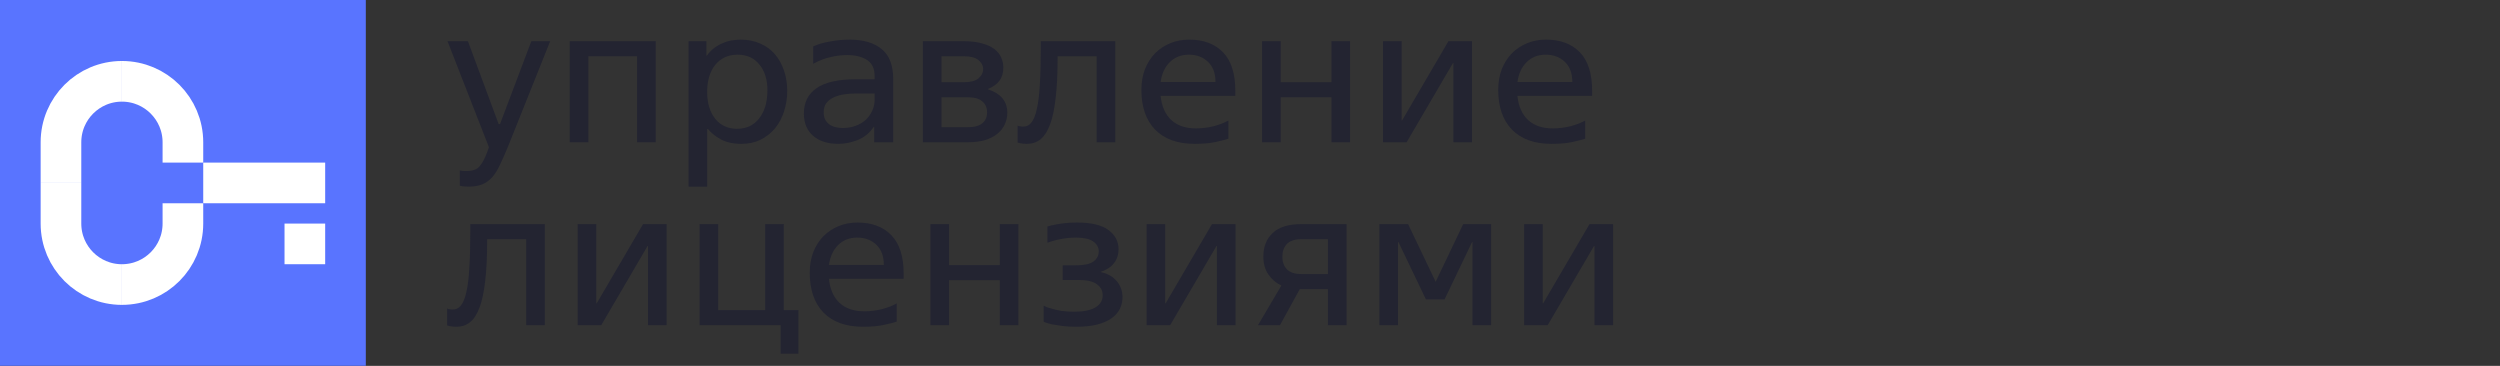 <svg width="246" height="36" viewBox="0 0 246 36" fill="none" xmlns="http://www.w3.org/2000/svg">
<rect x="0" y="0" width="246" height="36" fill="#333333" stroke="none"/>
<rect y="0.002" width="35.996" height="35.996" fill="#5974FF"/>
<path d="M31.997 22H27.997V25.999H31.997V22Z" fill="white"/>
<path d="M19.998 16L19.998 20L31.997 20L31.997 16L19.998 16Z" fill="white"/>
<path d="M11.999 27.999V27.999C15.312 27.999 17.998 25.313 17.998 22V20" stroke="white" stroke-width="4"/>
<path d="M11.999 8.001V8.001C8.685 8.001 5.999 10.688 5.999 14.001L5.999 18" stroke="white" stroke-width="4"/>
<path d="M5.999 18C5.999 18.103 5.999 19.866 5.999 21.999C5.999 25.313 8.685 28 11.999 28V28" stroke="white" stroke-width="4"/>
<path d="M17.998 16C17.998 15.939 17.998 15.127 17.998 14.002C17.998 10.689 15.312 8.001 11.999 8.001V8.001" stroke="white" stroke-width="4"/>
<path d="M46.083 18.366C45.953 18.366 45.836 18.36 45.732 18.346C45.628 18.346 45.543 18.34 45.478 18.327C45.387 18.314 45.309 18.295 45.244 18.269V16.767C45.309 16.78 45.381 16.793 45.459 16.806C45.524 16.819 45.595 16.826 45.673 16.826C45.764 16.826 45.862 16.826 45.966 16.826C46.525 16.826 46.934 16.67 47.194 16.358C47.467 16.046 47.714 15.584 47.935 14.973L48.111 14.486L44.035 4.054H46.044L49.066 12.205H49.203L52.283 4.054H54.136L50.002 14.388C49.703 15.116 49.43 15.734 49.183 16.241C48.949 16.748 48.689 17.157 48.403 17.469C48.117 17.781 47.792 18.009 47.428 18.152C47.064 18.295 46.616 18.366 46.083 18.366Z" fill="#232431"/>
<path d="M56.062 4.054H64.524V13.998H62.691V5.536H57.895V13.998H56.062V4.054Z" fill="#232431"/>
<path d="M69.586 18.366H67.753V4.054H69.508V5.478H69.547C69.807 5.127 70.087 4.847 70.386 4.639C70.698 4.431 71.003 4.275 71.302 4.171C71.601 4.054 71.887 3.983 72.16 3.957C72.433 3.918 72.667 3.898 72.862 3.898C73.59 3.898 74.24 4.028 74.812 4.288C75.384 4.535 75.865 4.886 76.254 5.341C76.644 5.796 76.943 6.336 77.151 6.96C77.359 7.571 77.463 8.234 77.463 8.948C77.463 9.65 77.359 10.32 77.151 10.957C76.956 11.581 76.664 12.133 76.274 12.614C75.884 13.082 75.41 13.459 74.851 13.745C74.292 14.018 73.661 14.155 72.959 14.155C72.153 14.155 71.471 14.005 70.912 13.706C70.366 13.394 69.95 13.056 69.664 12.692H69.586V18.366ZM72.53 12.673C73.44 12.673 74.162 12.335 74.695 11.659C75.241 10.97 75.514 10.047 75.514 8.89C75.514 7.824 75.247 6.973 74.714 6.336C74.194 5.699 73.486 5.38 72.589 5.38C71.666 5.38 70.931 5.712 70.386 6.375C69.853 7.038 69.586 7.928 69.586 9.046C69.586 10.151 69.853 11.035 70.386 11.698C70.918 12.348 71.633 12.673 72.53 12.673Z" fill="#232431"/>
<path d="M82.494 14.155C81.454 14.155 80.629 13.895 80.018 13.374C79.407 12.842 79.101 12.107 79.101 11.171C79.101 10.079 79.517 9.247 80.349 8.675C81.194 8.091 82.487 7.798 84.229 7.798H86.062V7.467C86.062 6.752 85.815 6.232 85.321 5.907C84.827 5.582 84.171 5.419 83.352 5.419C82.819 5.419 82.279 5.484 81.734 5.614C81.188 5.731 80.616 5.952 80.018 6.277V4.561C80.512 4.34 81.077 4.178 81.714 4.074C82.351 3.957 82.975 3.898 83.586 3.898C84.951 3.898 86.01 4.21 86.764 4.834C87.518 5.445 87.895 6.44 87.895 7.818V13.998H86.023V12.478H85.984C85.568 13.089 85.035 13.524 84.385 13.784C83.748 14.031 83.118 14.155 82.494 14.155ZM82.942 12.595C83.397 12.595 83.813 12.523 84.19 12.38C84.58 12.237 84.912 12.042 85.185 11.795C85.458 11.535 85.672 11.236 85.828 10.898C85.984 10.56 86.062 10.203 86.062 9.826V9.202H84.307C83.696 9.202 83.183 9.247 82.767 9.338C82.364 9.429 82.032 9.559 81.772 9.728C81.513 9.897 81.324 10.092 81.207 10.313C81.103 10.534 81.051 10.781 81.051 11.054C81.051 11.548 81.22 11.932 81.558 12.205C81.896 12.465 82.357 12.595 82.942 12.595Z" fill="#232431"/>
<path d="M98.728 6.667C98.728 7.187 98.598 7.616 98.338 7.954C98.091 8.279 97.721 8.545 97.227 8.753V8.792C98.488 9.208 99.118 9.975 99.118 11.093C99.118 11.509 99.034 11.893 98.865 12.244C98.709 12.595 98.468 12.9 98.143 13.16C97.832 13.42 97.428 13.628 96.935 13.784C96.454 13.927 95.882 13.998 95.219 13.998H90.812V4.054H94.829C95.531 4.054 96.129 4.126 96.623 4.269C97.117 4.399 97.519 4.581 97.832 4.815C98.143 5.049 98.371 5.328 98.514 5.653C98.657 5.965 98.728 6.303 98.728 6.667ZM95.219 12.517C95.882 12.517 96.363 12.387 96.662 12.127C96.974 11.867 97.129 11.509 97.129 11.054C97.129 10.599 96.974 10.242 96.662 9.982C96.363 9.709 95.882 9.572 95.219 9.572H92.645V12.517H95.219ZM94.829 8.091C95.492 8.091 95.973 7.967 96.272 7.72C96.584 7.46 96.74 7.155 96.74 6.804C96.74 6.453 96.584 6.154 96.272 5.907C95.973 5.66 95.492 5.536 94.829 5.536H92.645V8.091H94.829Z" fill="#232431"/>
<path d="M101.046 14.155C100.812 14.155 100.598 14.135 100.403 14.096C100.221 14.057 100.13 14.031 100.13 14.018V12.361C100.182 12.387 100.24 12.406 100.305 12.419C100.435 12.445 100.565 12.458 100.695 12.458C101.02 12.458 101.287 12.322 101.495 12.049C101.716 11.776 101.891 11.34 102.021 10.742C102.164 10.131 102.262 9.345 102.314 8.383C102.379 7.408 102.411 6.225 102.411 4.834V4.054H109.742V13.998H107.91V5.536H104.068V5.809C104.068 7.317 104.003 8.604 103.873 9.67C103.756 10.723 103.574 11.581 103.328 12.244C103.081 12.907 102.769 13.394 102.392 13.706C102.015 14.005 101.566 14.155 101.046 14.155Z" fill="#232431"/>
<path d="M114.204 9.436C114.308 10.463 114.659 11.256 115.257 11.815C115.855 12.361 116.661 12.634 117.675 12.634C118.273 12.634 118.858 12.562 119.43 12.419C120.015 12.263 120.496 12.075 120.873 11.854V13.648C120.561 13.752 120.132 13.862 119.586 13.979C119.04 14.096 118.364 14.155 117.558 14.155C115.868 14.155 114.568 13.687 113.658 12.751C112.762 11.815 112.313 10.515 112.313 8.851C112.313 8.097 112.43 7.415 112.664 6.804C112.911 6.193 113.243 5.673 113.658 5.244C114.087 4.815 114.588 4.483 115.16 4.249C115.732 4.015 116.349 3.898 117.012 3.898C118.429 3.898 119.54 4.314 120.346 5.146C121.152 5.978 121.555 7.239 121.555 8.929V9.436H114.204ZM116.993 5.38C116.226 5.38 115.595 5.627 115.101 6.121C114.62 6.602 114.321 7.252 114.204 8.071H119.605C119.605 7.213 119.358 6.55 118.864 6.082C118.371 5.614 117.747 5.38 116.993 5.38Z" fill="#232431"/>
<path d="M124.191 4.054H126.024V8.091H131.016V4.054H132.848V13.998H131.016V9.572H126.024V13.998H124.191V4.054Z" fill="#232431"/>
<path d="M136.092 4.054H137.925V11.854H137.964L142.526 4.054H144.847V13.998H143.014V6.199H142.975L138.412 13.998H136.092V4.054Z" fill="#232431"/>
<path d="M149.316 9.436C149.42 10.463 149.771 11.256 150.369 11.815C150.967 12.361 151.773 12.634 152.787 12.634C153.385 12.634 153.97 12.562 154.542 12.419C155.127 12.263 155.608 12.075 155.985 11.854V13.648C155.673 13.752 155.244 13.862 154.698 13.979C154.152 14.096 153.476 14.155 152.67 14.155C150.98 14.155 149.68 13.687 148.77 12.751C147.873 11.815 147.425 10.515 147.425 8.851C147.425 8.097 147.542 7.415 147.776 6.804C148.023 6.193 148.354 5.673 148.77 5.244C149.199 4.815 149.7 4.483 150.272 4.249C150.844 4.015 151.461 3.898 152.124 3.898C153.541 3.898 154.652 4.314 155.458 5.146C156.264 5.978 156.667 7.239 156.667 8.929V9.436H149.316ZM152.104 5.38C151.338 5.38 150.707 5.627 150.213 6.121C149.732 6.602 149.433 7.252 149.316 8.071H154.717C154.717 7.213 154.47 6.55 153.976 6.082C153.482 5.614 152.858 5.38 152.104 5.38Z" fill="#232431"/>
<path d="M44.913 32.153C44.679 32.153 44.465 32.133 44.27 32.094C44.087 32.055 43.996 32.029 43.996 32.016V30.359C44.048 30.385 44.107 30.404 44.172 30.417C44.302 30.443 44.432 30.456 44.562 30.456C44.887 30.456 45.153 30.32 45.361 30.047C45.582 29.774 45.758 29.338 45.888 28.741C46.031 28.13 46.128 27.343 46.18 26.381C46.245 25.406 46.278 24.224 46.278 22.833V22.053H53.609V31.997H51.776V23.535H47.935V23.808C47.935 25.315 47.87 26.602 47.74 27.668C47.623 28.721 47.441 29.579 47.194 30.242C46.947 30.905 46.635 31.392 46.258 31.704C45.881 32.003 45.433 32.153 44.913 32.153Z" fill="#232431"/>
<path d="M56.843 22.053H58.676V29.852H58.715L63.277 22.053H65.597V31.997H63.765V24.198H63.726L59.163 31.997H56.843V22.053Z" fill="#232431"/>
<path d="M76.813 31.997H68.839V22.053H70.671V30.515H75.293V22.053H77.125V30.515H78.568V34.804H76.813V31.997Z" fill="#232431"/>
<path d="M81.568 27.434C81.672 28.461 82.023 29.254 82.621 29.813C83.219 30.359 84.025 30.632 85.039 30.632C85.636 30.632 86.222 30.56 86.793 30.417C87.378 30.261 87.859 30.073 88.236 29.852V31.646C87.924 31.75 87.495 31.86 86.949 31.977C86.403 32.094 85.728 32.153 84.922 32.153C83.232 32.153 81.932 31.685 81.022 30.749C80.125 29.813 79.677 28.513 79.677 26.849C79.677 26.095 79.794 25.413 80.028 24.802C80.275 24.191 80.606 23.671 81.022 23.242C81.451 22.813 81.951 22.482 82.523 22.248C83.095 22.014 83.713 21.897 84.376 21.897C85.793 21.897 86.904 22.313 87.71 23.145C88.516 23.977 88.919 25.237 88.919 26.927V27.434H81.568ZM84.356 23.379C83.589 23.379 82.959 23.625 82.465 24.119C81.984 24.6 81.685 25.25 81.568 26.069H86.969C86.969 25.211 86.722 24.549 86.228 24.081C85.734 23.613 85.11 23.379 84.356 23.379Z" fill="#232431"/>
<path d="M91.555 22.053H93.388V26.089H98.379V22.053H100.212V31.997H98.379V27.571H93.388V31.997H91.555V22.053Z" fill="#232431"/>
<path d="M105.893 32.153C105.386 32.153 104.931 32.127 104.528 32.075C104.138 32.023 103.806 31.971 103.533 31.919C103.26 31.854 103.052 31.795 102.91 31.743C102.767 31.691 102.695 31.665 102.695 31.665V30.086C102.929 30.203 103.202 30.3 103.514 30.378C103.774 30.456 104.086 30.528 104.45 30.593C104.827 30.645 105.243 30.671 105.698 30.671C106.634 30.671 107.336 30.528 107.804 30.242C108.271 29.956 108.505 29.559 108.505 29.052C108.505 28.598 108.31 28.234 107.921 27.961C107.544 27.688 106.959 27.551 106.166 27.551H104.567V26.108H105.873C106.666 26.108 107.238 25.985 107.589 25.738C107.94 25.478 108.116 25.146 108.116 24.743C108.116 24.328 107.927 23.996 107.55 23.749C107.186 23.502 106.621 23.379 105.854 23.379C105.477 23.379 105.119 23.405 104.781 23.457C104.443 23.509 104.144 23.567 103.884 23.632C103.585 23.71 103.312 23.794 103.065 23.886V22.287C103.312 22.209 103.585 22.144 103.884 22.092C104.144 22.04 104.45 21.994 104.801 21.955C105.152 21.916 105.542 21.897 105.971 21.897C107.388 21.897 108.421 22.144 109.071 22.638C109.734 23.119 110.065 23.749 110.065 24.529C110.065 25.062 109.916 25.517 109.617 25.894C109.331 26.271 108.895 26.557 108.31 26.752V26.771C109.012 26.927 109.545 27.233 109.909 27.688C110.273 28.13 110.455 28.65 110.455 29.247C110.455 29.651 110.371 30.027 110.202 30.378C110.033 30.729 109.76 31.041 109.383 31.314C109.019 31.574 108.544 31.782 107.96 31.938C107.388 32.081 106.699 32.153 105.893 32.153Z" fill="#232431"/>
<path d="M112.824 22.053H114.657V29.852H114.696L119.258 22.053H121.578V31.997H119.746V24.198H119.707L115.144 31.997H112.824V22.053Z" fill="#232431"/>
<path d="M126.087 28.097C125.58 27.863 125.158 27.506 124.82 27.025C124.482 26.544 124.313 25.952 124.313 25.25C124.313 24.276 124.618 23.502 125.229 22.93C125.84 22.345 126.782 22.053 128.056 22.053H132.502V31.997H130.669V28.448H127.9L125.951 31.997H123.786L126.087 28.097ZM130.669 26.966V23.535H128.056C127.419 23.535 126.945 23.691 126.633 24.003C126.334 24.314 126.184 24.737 126.184 25.27C126.184 25.79 126.34 26.206 126.652 26.518C126.964 26.817 127.432 26.966 128.056 26.966H130.669Z" fill="#232431"/>
<path d="M135.73 22.053H138.557L141.268 27.727L143.978 22.053H146.727V31.997H144.894V23.808H144.855L142.145 29.462H140.312L137.602 23.808H137.563V31.997H135.73V22.053Z" fill="#232431"/>
<path d="M149.973 22.053H151.806V29.852H151.845L156.407 22.053H158.728V31.997H156.895V24.198H156.856L152.293 31.997H149.973V22.053Z" fill="#232431"/>
</svg>
